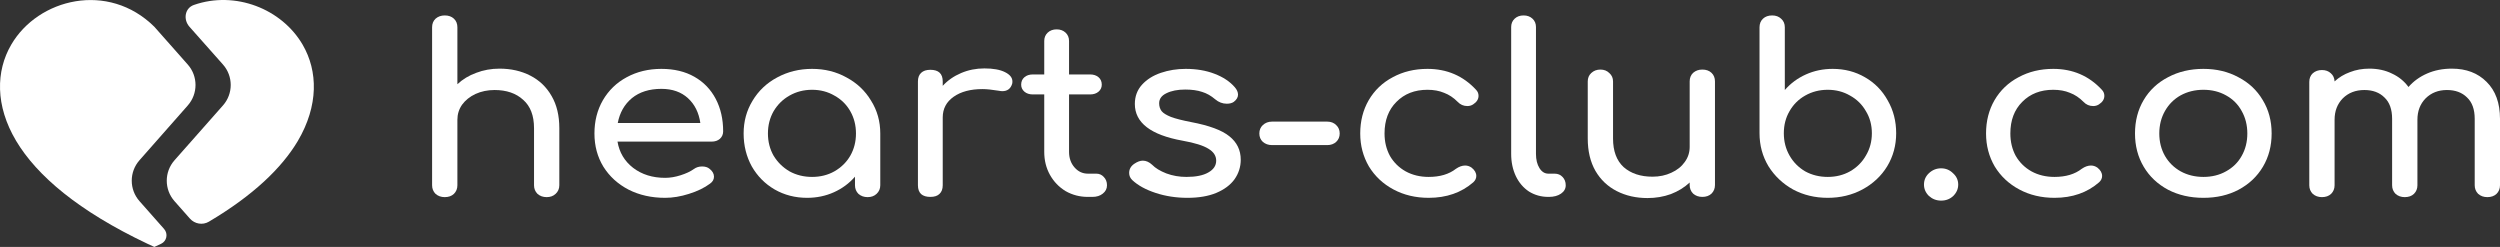 <svg width="162" height="16" viewBox="0 0 162 16" fill="none" xmlns="http://www.w3.org/2000/svg">
<rect x="0" y="0" width="162" height="16" fill="#333333" stroke="none"/>
<path d="M32.371 4.448C33.11 4.448 33.775 4.598 34.364 4.9C34.953 5.201 35.414 5.642 35.746 6.225C36.078 6.797 36.244 7.489 36.244 8.302V12.006C36.244 12.227 36.164 12.413 36.003 12.563C35.853 12.704 35.66 12.774 35.425 12.774C35.189 12.774 34.991 12.704 34.83 12.563C34.68 12.413 34.605 12.227 34.605 12.006V8.302C34.605 7.489 34.369 6.877 33.898 6.465C33.437 6.044 32.821 5.833 32.05 5.833C31.6 5.833 31.187 5.918 30.812 6.089C30.448 6.26 30.159 6.491 29.945 6.782C29.741 7.073 29.639 7.399 29.639 7.76V12.006C29.639 12.227 29.564 12.413 29.414 12.563C29.264 12.704 29.066 12.774 28.82 12.774C28.584 12.774 28.386 12.704 28.225 12.563C28.075 12.413 28 12.227 28 12.006V1.768C28 1.537 28.075 1.351 28.225 1.211C28.386 1.07 28.584 1 28.82 1C29.066 1 29.264 1.07 29.414 1.211C29.564 1.351 29.639 1.537 29.639 1.768V5.457C29.982 5.136 30.389 4.89 30.86 4.719C31.332 4.538 31.835 4.448 32.371 4.448Z" fill="white"/>
<path d="M46.86 8.513C46.86 8.704 46.791 8.864 46.651 8.995C46.512 9.115 46.336 9.176 46.121 9.176H40.014C40.132 9.878 40.47 10.445 41.027 10.877C41.595 11.309 42.286 11.524 43.1 11.524C43.421 11.524 43.754 11.469 44.096 11.359C44.45 11.248 44.739 11.113 44.964 10.952C45.114 10.842 45.291 10.787 45.495 10.787C45.698 10.787 45.859 10.837 45.977 10.937C46.169 11.088 46.266 11.258 46.266 11.449C46.266 11.63 46.18 11.78 46.009 11.901C45.645 12.172 45.189 12.393 44.643 12.563C44.107 12.734 43.593 12.819 43.1 12.819C42.221 12.819 41.434 12.644 40.738 12.292C40.041 11.931 39.495 11.434 39.099 10.802C38.713 10.169 38.52 9.452 38.52 8.649C38.52 7.846 38.702 7.128 39.066 6.496C39.441 5.853 39.956 5.356 40.609 5.005C41.273 4.644 42.023 4.463 42.859 4.463C43.684 4.463 44.396 4.634 44.996 4.975C45.596 5.316 46.057 5.793 46.378 6.405C46.7 7.018 46.86 7.72 46.86 8.513ZM42.859 5.758C42.077 5.758 41.439 5.959 40.947 6.36C40.464 6.762 40.159 7.299 40.031 7.971H45.382C45.285 7.299 45.018 6.762 44.578 6.36C44.139 5.959 43.566 5.758 42.859 5.758Z" fill="white"/>
<path d="M52.623 4.463C53.448 4.463 54.192 4.649 54.856 5.02C55.531 5.381 56.062 5.883 56.447 6.526C56.844 7.158 57.042 7.866 57.042 8.649V12.006C57.042 12.227 56.962 12.413 56.801 12.563C56.651 12.704 56.458 12.774 56.222 12.774C55.987 12.774 55.788 12.704 55.628 12.563C55.478 12.413 55.403 12.227 55.403 12.006V11.449C55.028 11.881 54.572 12.217 54.037 12.458C53.501 12.699 52.923 12.819 52.301 12.819C51.53 12.819 50.828 12.639 50.196 12.277C49.575 11.916 49.082 11.419 48.718 10.787C48.364 10.144 48.187 9.432 48.187 8.649C48.187 7.866 48.38 7.158 48.766 6.526C49.151 5.883 49.682 5.381 50.357 5.02C51.042 4.649 51.798 4.463 52.623 4.463ZM52.623 11.464C53.158 11.464 53.641 11.344 54.069 11.103C54.508 10.852 54.851 10.516 55.097 10.094C55.344 9.662 55.467 9.181 55.467 8.649C55.467 8.117 55.344 7.635 55.097 7.203C54.851 6.772 54.508 6.435 54.069 6.194C53.641 5.944 53.158 5.818 52.623 5.818C52.087 5.818 51.599 5.944 51.16 6.194C50.732 6.435 50.389 6.772 50.132 7.203C49.885 7.635 49.762 8.117 49.762 8.649C49.762 9.181 49.885 9.662 50.132 10.094C50.389 10.516 50.732 10.852 51.16 11.103C51.599 11.344 52.087 11.464 52.623 11.464Z" fill="white"/>
<path d="M63.788 4.433C64.356 4.433 64.801 4.513 65.122 4.674C65.444 4.834 65.604 5.035 65.604 5.276C65.604 5.346 65.599 5.396 65.588 5.427C65.492 5.748 65.278 5.908 64.945 5.908C64.892 5.908 64.812 5.898 64.704 5.878C64.276 5.808 63.928 5.773 63.66 5.773C62.889 5.773 62.267 5.939 61.796 6.27C61.324 6.601 61.089 7.048 61.089 7.61V12.006C61.089 12.247 61.019 12.433 60.88 12.563C60.751 12.694 60.553 12.759 60.285 12.759C60.028 12.759 59.83 12.699 59.691 12.578C59.551 12.448 59.482 12.257 59.482 12.006V5.276C59.482 5.035 59.551 4.849 59.691 4.719C59.83 4.588 60.028 4.523 60.285 4.523C60.821 4.523 61.089 4.774 61.089 5.276V5.562C61.41 5.211 61.806 4.935 62.278 4.734C62.749 4.533 63.253 4.433 63.788 4.433Z" fill="white"/>
<path d="M71.041 11.253C71.234 11.253 71.395 11.324 71.523 11.464C71.663 11.605 71.733 11.785 71.733 12.006C71.733 12.227 71.641 12.408 71.459 12.548C71.288 12.689 71.063 12.759 70.784 12.759H70.495C69.97 12.759 69.488 12.634 69.049 12.383C68.62 12.122 68.283 11.77 68.036 11.329C67.79 10.887 67.667 10.39 67.667 9.838V6.119H66.927C66.702 6.119 66.52 6.059 66.381 5.939C66.242 5.818 66.172 5.668 66.172 5.487C66.172 5.286 66.242 5.125 66.381 5.005C66.52 4.885 66.702 4.824 66.927 4.824H67.667V2.656C67.667 2.435 67.742 2.255 67.892 2.114C68.042 1.974 68.234 1.903 68.47 1.903C68.706 1.903 68.899 1.974 69.049 2.114C69.199 2.255 69.274 2.435 69.274 2.656V4.824H70.64C70.865 4.824 71.047 4.885 71.186 5.005C71.325 5.125 71.395 5.286 71.395 5.487C71.395 5.668 71.325 5.818 71.186 5.939C71.047 6.059 70.865 6.119 70.64 6.119H69.274V9.838C69.274 10.24 69.391 10.576 69.627 10.847C69.863 11.118 70.152 11.253 70.495 11.253H71.041Z" fill="white"/>
<path d="M76.833 4.463C77.529 4.463 78.15 4.568 78.697 4.779C79.254 4.99 79.693 5.281 80.015 5.652C80.154 5.813 80.224 5.974 80.224 6.134C80.224 6.305 80.132 6.46 79.95 6.601C79.832 6.681 79.683 6.721 79.5 6.721C79.222 6.721 78.97 6.626 78.745 6.435C78.477 6.205 78.193 6.044 77.893 5.954C77.593 5.853 77.229 5.803 76.8 5.803C76.308 5.803 75.901 5.883 75.579 6.044C75.269 6.194 75.113 6.41 75.113 6.691C75.113 6.892 75.167 7.063 75.274 7.203C75.381 7.334 75.585 7.459 75.885 7.58C76.184 7.69 76.618 7.801 77.186 7.911C78.354 8.132 79.179 8.438 79.661 8.829C80.154 9.221 80.4 9.728 80.4 10.35C80.4 10.812 80.266 11.233 79.999 11.615C79.731 11.986 79.334 12.282 78.809 12.503C78.295 12.714 77.674 12.819 76.945 12.819C76.217 12.819 75.531 12.714 74.888 12.503C74.245 12.292 73.742 12.016 73.377 11.675C73.238 11.544 73.169 11.389 73.169 11.208C73.169 10.967 73.276 10.772 73.49 10.621C73.694 10.481 73.881 10.41 74.052 10.41C74.267 10.41 74.47 10.501 74.663 10.681C74.867 10.892 75.172 11.078 75.579 11.238C75.986 11.389 76.42 11.464 76.881 11.464C77.492 11.464 77.963 11.369 78.295 11.178C78.638 10.988 78.809 10.732 78.809 10.41C78.809 10.099 78.643 9.843 78.311 9.642C77.979 9.432 77.416 9.256 76.624 9.115C74.567 8.744 73.538 7.951 73.538 6.737C73.538 6.245 73.694 5.828 74.004 5.487C74.315 5.146 74.722 4.89 75.226 4.719C75.729 4.548 76.265 4.463 76.833 4.463Z" fill="white"/>
<path d="M86.008 7.881C86.244 7.881 86.437 7.956 86.587 8.107C86.737 8.247 86.812 8.428 86.812 8.649C86.812 8.87 86.737 9.05 86.587 9.191C86.437 9.331 86.244 9.402 86.008 9.402H82.425C82.189 9.402 81.991 9.331 81.83 9.191C81.68 9.05 81.605 8.87 81.605 8.649C81.605 8.428 81.68 8.247 81.83 8.107C81.991 7.956 82.189 7.881 82.425 7.881H86.008Z" fill="white"/>
<path d="M92.499 4.463C93.763 4.463 94.813 4.915 95.648 5.818C95.755 5.928 95.809 6.059 95.809 6.21C95.809 6.43 95.691 6.616 95.455 6.767C95.348 6.837 95.225 6.872 95.086 6.872C94.839 6.872 94.63 6.782 94.459 6.601C94.191 6.33 93.897 6.134 93.575 6.014C93.264 5.883 92.906 5.818 92.499 5.818C91.674 5.818 91.004 6.079 90.49 6.601C89.975 7.113 89.718 7.795 89.718 8.649C89.718 9.191 89.836 9.678 90.072 10.109C90.318 10.531 90.656 10.862 91.084 11.103C91.524 11.344 92.022 11.464 92.579 11.464C93.307 11.464 93.897 11.289 94.347 10.937C94.55 10.797 94.748 10.726 94.941 10.726C95.091 10.726 95.231 10.772 95.359 10.862C95.563 11.023 95.664 11.203 95.664 11.404C95.664 11.555 95.6 11.69 95.472 11.81C94.7 12.483 93.736 12.819 92.579 12.819C91.733 12.819 90.972 12.639 90.297 12.277C89.622 11.916 89.092 11.419 88.706 10.787C88.331 10.144 88.143 9.432 88.143 8.649C88.143 7.846 88.326 7.128 88.69 6.496C89.065 5.853 89.584 5.356 90.249 5.005C90.913 4.644 91.663 4.463 92.499 4.463Z" fill="white"/>
<path d="M97.924 1.753C97.924 1.532 97.999 1.351 98.149 1.211C98.299 1.07 98.491 1 98.727 1C98.963 1 99.156 1.07 99.306 1.211C99.456 1.351 99.531 1.532 99.531 1.753V9.974C99.531 10.345 99.606 10.651 99.756 10.892C99.906 11.133 100.098 11.253 100.334 11.253H100.736C100.95 11.253 101.122 11.324 101.25 11.464C101.389 11.605 101.459 11.785 101.459 12.006C101.459 12.227 101.357 12.408 101.154 12.548C100.95 12.689 100.688 12.759 100.366 12.759H100.334C99.874 12.759 99.456 12.644 99.081 12.413C98.716 12.172 98.433 11.841 98.229 11.419C98.025 10.988 97.924 10.506 97.924 9.974V1.753Z" fill="white"/>
<path d="M110.311 4.508C110.557 4.508 110.755 4.578 110.905 4.719C111.055 4.859 111.13 5.045 111.13 5.276V11.991C111.13 12.212 111.055 12.398 110.905 12.548C110.755 12.689 110.557 12.759 110.311 12.759C110.075 12.759 109.877 12.689 109.716 12.548C109.566 12.398 109.491 12.212 109.491 11.991V11.826C109.148 12.147 108.741 12.398 108.27 12.578C107.798 12.749 107.295 12.834 106.759 12.834C106.02 12.834 105.356 12.684 104.766 12.383C104.177 12.082 103.717 11.645 103.384 11.073C103.052 10.491 102.886 9.793 102.886 8.98V5.276C102.886 5.055 102.961 4.875 103.111 4.734C103.272 4.583 103.47 4.508 103.706 4.508C103.941 4.508 104.134 4.583 104.284 4.734C104.445 4.875 104.525 5.055 104.525 5.276V8.98C104.525 9.793 104.756 10.41 105.216 10.832C105.688 11.243 106.309 11.449 107.081 11.449C107.531 11.449 107.938 11.364 108.302 11.193C108.677 11.023 108.966 10.792 109.17 10.501C109.384 10.21 109.491 9.883 109.491 9.522V5.276C109.491 5.045 109.566 4.859 109.716 4.719C109.877 4.578 110.075 4.508 110.311 4.508Z" fill="white"/>
<path d="M114.837 1C114.59 1 114.392 1.07 114.242 1.211C114.092 1.351 114.017 1.537 114.017 1.768V8.634C114.017 9.417 114.21 10.129 114.596 10.772C114.992 11.404 115.522 11.906 116.187 12.277C116.862 12.639 117.612 12.819 118.437 12.819C119.261 12.819 120.011 12.639 120.686 12.277C121.372 11.906 121.908 11.404 122.293 10.772C122.679 10.129 122.872 9.417 122.872 8.634C122.872 7.851 122.69 7.143 122.326 6.511C121.972 5.868 121.479 5.366 120.847 5.005C120.226 4.644 119.529 4.463 118.758 4.463C118.137 4.463 117.558 4.583 117.022 4.824C116.487 5.065 116.031 5.402 115.656 5.833V1.768C115.656 1.537 115.576 1.351 115.415 1.211C115.265 1.07 115.072 1 114.837 1ZM118.437 11.464C117.901 11.464 117.413 11.344 116.974 11.103C116.546 10.852 116.208 10.511 115.962 10.079C115.715 9.647 115.592 9.166 115.592 8.634C115.592 8.102 115.715 7.625 115.962 7.203C116.208 6.772 116.546 6.435 116.974 6.194C117.413 5.944 117.901 5.818 118.437 5.818C118.972 5.818 119.454 5.944 119.883 6.194C120.322 6.435 120.665 6.772 120.911 7.203C121.169 7.625 121.297 8.102 121.297 8.634C121.297 9.166 121.169 9.647 120.911 10.079C120.665 10.511 120.322 10.852 119.883 11.103C119.454 11.344 118.972 11.464 118.437 11.464Z" fill="white"/>
<path d="M125.783 10.907C126.083 10.907 126.34 11.012 126.554 11.223C126.779 11.424 126.892 11.67 126.892 11.961C126.892 12.242 126.784 12.488 126.57 12.699C126.356 12.9 126.093 13 125.783 13C125.483 13 125.22 12.9 124.995 12.699C124.781 12.488 124.674 12.242 124.674 11.961C124.674 11.67 124.781 11.424 124.995 11.223C125.22 11.012 125.483 10.907 125.783 10.907Z" fill="white"/>
<path d="M133.051 4.463C134.315 4.463 135.365 4.915 136.201 5.818C136.308 5.928 136.362 6.059 136.362 6.21C136.362 6.43 136.244 6.616 136.008 6.767C135.901 6.837 135.778 6.872 135.638 6.872C135.392 6.872 135.183 6.782 135.012 6.601C134.744 6.33 134.449 6.134 134.128 6.014C133.817 5.883 133.458 5.818 133.051 5.818C132.226 5.818 131.556 6.079 131.042 6.601C130.528 7.113 130.271 7.795 130.271 8.649C130.271 9.191 130.389 9.678 130.624 10.109C130.871 10.531 131.208 10.862 131.637 11.103C132.076 11.344 132.574 11.464 133.131 11.464C133.86 11.464 134.449 11.289 134.899 10.937C135.103 10.797 135.301 10.726 135.494 10.726C135.644 10.726 135.783 10.772 135.912 10.862C136.115 11.023 136.217 11.203 136.217 11.404C136.217 11.555 136.153 11.69 136.024 11.81C135.253 12.483 134.288 12.819 133.131 12.819C132.285 12.819 131.524 12.639 130.849 12.277C130.174 11.916 129.644 11.419 129.258 10.787C128.883 10.144 128.696 9.432 128.696 8.649C128.696 7.846 128.878 7.128 129.242 6.496C129.617 5.853 130.137 5.356 130.801 5.005C131.465 4.644 132.215 4.463 133.051 4.463Z" fill="white"/>
<path d="M142.783 4.463C143.629 4.463 144.385 4.644 145.049 5.005C145.724 5.356 146.249 5.848 146.624 6.481C147.01 7.113 147.202 7.836 147.202 8.649C147.202 9.452 147.015 10.169 146.64 10.802C146.265 11.434 145.74 11.931 145.065 12.292C144.401 12.644 143.64 12.819 142.783 12.819C141.926 12.819 141.16 12.644 140.485 12.292C139.81 11.931 139.285 11.434 138.91 10.802C138.535 10.169 138.348 9.452 138.348 8.649C138.348 7.836 138.535 7.113 138.91 6.481C139.285 5.848 139.81 5.356 140.485 5.005C141.16 4.644 141.926 4.463 142.783 4.463ZM142.783 5.818C142.237 5.818 141.744 5.939 141.305 6.179C140.876 6.42 140.539 6.757 140.292 7.188C140.046 7.62 139.922 8.107 139.922 8.649C139.922 9.191 140.046 9.678 140.292 10.109C140.539 10.531 140.876 10.862 141.305 11.103C141.744 11.344 142.237 11.464 142.783 11.464C143.329 11.464 143.817 11.344 144.245 11.103C144.685 10.862 145.022 10.531 145.258 10.109C145.504 9.678 145.627 9.191 145.627 8.649C145.627 8.107 145.504 7.62 145.258 7.188C145.022 6.757 144.685 6.42 144.245 6.179C143.817 5.939 143.329 5.818 142.783 5.818Z" fill="white"/>
<path d="M158.882 4.448C159.814 4.448 160.564 4.734 161.132 5.306C161.711 5.878 162 6.676 162 7.7V12.006C162 12.227 161.925 12.413 161.775 12.563C161.625 12.704 161.427 12.774 161.18 12.774C160.945 12.774 160.747 12.704 160.586 12.563C160.436 12.413 160.361 12.227 160.361 12.006V7.7C160.361 7.088 160.195 6.626 159.863 6.315C159.541 5.994 159.107 5.833 158.561 5.833C158.004 5.833 157.543 6.014 157.179 6.375C156.825 6.737 156.649 7.198 156.649 7.76V12.006C156.649 12.227 156.574 12.413 156.424 12.563C156.274 12.704 156.075 12.774 155.829 12.774C155.593 12.774 155.395 12.704 155.234 12.563C155.084 12.413 155.009 12.227 155.009 12.006V7.7C155.009 7.088 154.843 6.626 154.511 6.315C154.19 5.994 153.756 5.833 153.21 5.833C152.642 5.833 152.176 6.014 151.811 6.375C151.458 6.737 151.281 7.198 151.281 7.76V12.006C151.281 12.227 151.206 12.413 151.056 12.563C150.906 12.704 150.708 12.774 150.461 12.774C150.226 12.774 150.028 12.704 149.867 12.563C149.717 12.413 149.642 12.227 149.642 12.006V5.306C149.642 5.075 149.717 4.89 149.867 4.749C150.028 4.609 150.226 4.538 150.461 4.538C150.697 4.538 150.89 4.609 151.04 4.749C151.19 4.88 151.27 5.055 151.281 5.276C151.56 5.015 151.892 4.814 152.277 4.674C152.663 4.523 153.081 4.448 153.531 4.448C154.077 4.448 154.565 4.553 154.993 4.764C155.433 4.965 155.791 5.256 156.07 5.637C156.391 5.266 156.793 4.975 157.275 4.764C157.757 4.553 158.293 4.448 158.882 4.448Z" fill="white"/>
<path d="M11.308 13.036C10.639 12.28 10.639 11.143 11.307 10.387L14.449 6.831C15.119 6.074 15.118 4.936 14.447 4.18L12.275 1.731C11.861 1.263 11.974 0.527 12.563 0.321C15.244 -0.615 18.258 0.57 19.614 2.901C20.603 4.603 20.654 6.839 19.295 9.142C18.253 10.89 16.405 12.666 13.535 14.365C13.131 14.604 12.616 14.515 12.305 14.163L11.308 13.036Z" fill="white"/>
<path d="M0.724 2.901C2.469 -0.102 7.014 -1.22 10 1.733L12.167 4.182C12.836 4.937 12.837 6.073 12.171 6.83L9.036 10.387C8.37 11.144 8.371 12.278 9.039 13.034L10.633 14.837C10.906 15.146 10.81 15.626 10.436 15.8L10 16L9.564 15.8C5.085 13.681 2.385 11.378 1.043 9.125C-0.316 6.839 -0.266 4.603 0.724 2.901Z" fill="white"/>
</svg>

